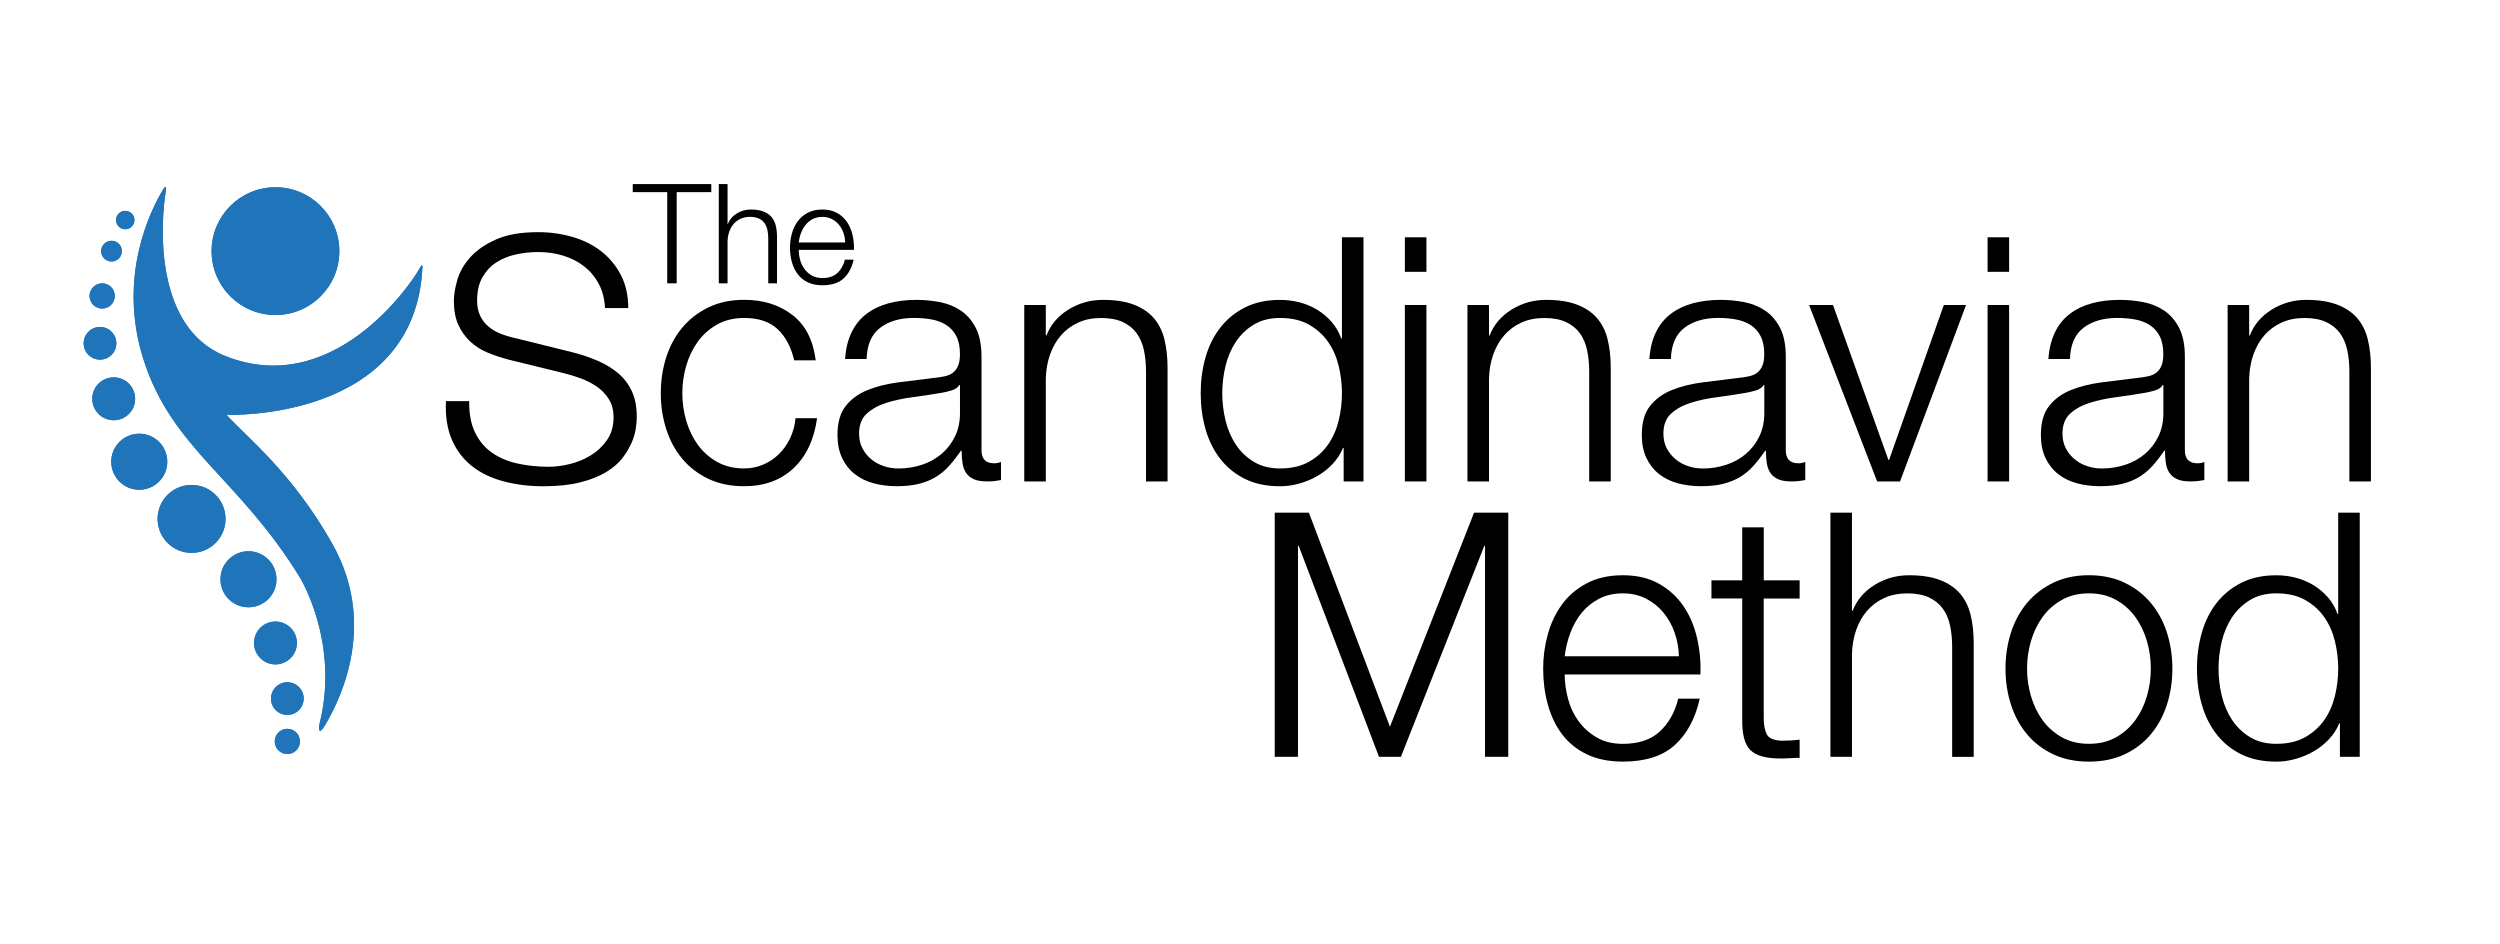 <?xml version="1.0" encoding="utf-8"?>
<!-- Generator: Adobe Illustrator 26.5.0, SVG Export Plug-In . SVG Version: 6.00 Build 0)  -->
<svg version="1.1" xmlns="http://www.w3.org/2000/svg" xmlns:xlink="http://www.w3.org/1999/xlink" x="0px" y="0px"
	 viewBox="0 0 899.21 339.62" style="enable-background:new 0 0 899.21 339.62;" xml:space="preserve">
<style type="text/css">
	.st0{fill:#1F74BA;}
</style>
<g id="Layer_1">
</g>
<g id="Layer_2">
	<circle class="st0" cx="99.08" cy="90.33" r="22.98"/>
	<circle class="st0" cx="45.05" cy="79.15" r="3.31"/>
	<circle class="st0" cx="40.11" cy="90.33" r="3.73"/>
	<circle class="st0" cx="36.75" cy="106.45" r="4.54"/>
	<circle class="st0" cx="103.35" cy="266.68" r="4.54"/>
	<circle class="st0" cx="35.97" cy="123.48" r="5.88"/>
	<circle class="st0" cx="103.35" cy="251.27" r="5.88"/>
	<circle class="st0" cx="40.9" cy="143.44" r="7.71"/>
	<circle class="st0" cx="99.08" cy="231.27" r="7.71"/>
	<circle class="st0" cx="50.09" cy="166.08" r="10.08"/>
	<circle class="st0" cx="89.37" cy="208.35" r="10.08"/>
	<circle class="st0" cx="68.9" cy="186.64" r="12.22"/>
	<path class="st0" d="M58.74,68.04c-4.38,7.2-16.71,31.3-7.11,61.32c10.33,32.27,34.14,42.37,56.23,78.33
		c0,0,14.36,23.25,7.12,52.47c-0.53,2.14-0.29,4.42,1.91,0.73c6.68-11.24,18.26-37.4,2.71-65.15
		c-14.51-25.89-31.35-38.94-38.12-46.53c0,0,67.92,2.64,70.47-53.21c0.02-0.48-0.18-0.98-0.64-0.12
		c-4.16,7.75-32.35,47.54-70.49,32.08c-25.91-10.5-22.92-48.89-21.18-59.2C59.9,67.25,59.62,66.6,58.74,68.04z"/>
	<g>
		<path d="M255.84,66.21v2.9h-12.45v32.8h-3.4v-32.8h-12.4v-2.9H255.84z"/>
		<path d="M261.69,66.21v14.35h0.1c0.6-1.57,1.67-2.83,3.2-3.78c1.53-0.95,3.22-1.42,5.05-1.42c1.8,0,3.31,0.23,4.52,0.7
			c1.22,0.47,2.19,1.12,2.92,1.97c0.73,0.85,1.25,1.89,1.55,3.12c0.3,1.23,0.45,2.62,0.45,4.15v16.6h-3.15v-16.1
			c0-1.1-0.1-2.12-0.3-3.08c-0.2-0.95-0.55-1.78-1.05-2.47c-0.5-0.7-1.17-1.25-2.02-1.65s-1.91-0.6-3.17-0.6
			c-1.27,0-2.39,0.22-3.38,0.67c-0.98,0.45-1.82,1.07-2.5,1.85c-0.68,0.78-1.22,1.72-1.6,2.8c-0.38,1.08-0.59,2.26-0.62,3.53v15.05
			h-3.15v-35.7H261.69z"/>
		<path d="M287.77,93.39c0.32,1.22,0.82,2.31,1.52,3.27c0.7,0.97,1.58,1.77,2.65,2.4c1.07,0.63,2.35,0.95,3.85,0.95
			c2.3,0,4.1-0.6,5.4-1.8c1.3-1.2,2.2-2.8,2.7-4.8h3.15c-0.67,2.93-1.89,5.2-3.68,6.8c-1.78,1.6-4.31,2.4-7.57,2.4
			c-2.03,0-3.79-0.36-5.27-1.08c-1.48-0.72-2.69-1.7-3.62-2.95c-0.93-1.25-1.62-2.7-2.08-4.35s-0.67-3.39-0.67-5.22
			c0-1.7,0.22-3.37,0.67-5s1.14-3.09,2.08-4.38c0.93-1.28,2.14-2.32,3.62-3.1c1.48-0.78,3.24-1.17,5.27-1.17
			c2.07,0,3.83,0.42,5.3,1.25c1.47,0.83,2.66,1.92,3.58,3.28c0.92,1.35,1.57,2.9,1.98,4.65c0.4,1.75,0.57,3.53,0.5,5.33h-19.85
			C287.29,90.99,287.45,92.17,287.77,93.39z M303.37,83.76c-0.38-1.1-0.92-2.08-1.62-2.93c-0.7-0.85-1.55-1.53-2.55-2.05
			c-1-0.52-2.13-0.77-3.4-0.77c-1.3,0-2.45,0.26-3.45,0.77c-1,0.52-1.85,1.2-2.55,2.05c-0.7,0.85-1.26,1.83-1.68,2.95
			c-0.42,1.12-0.69,2.26-0.82,3.42h16.7C303.96,86.01,303.75,84.86,303.37,83.76z"/>
	</g>
	<g>
		<path d="M170.88,155.58c1.48,3.04,3.51,5.45,6.09,7.26c2.58,1.8,5.64,3.1,9.16,3.88c3.52,0.78,7.3,1.17,11.32,1.17
			c2.29,0,4.8-0.33,7.5-0.98c2.71-0.66,5.23-1.7,7.56-3.14c2.34-1.43,4.28-3.28,5.84-5.54c1.56-2.25,2.34-4.98,2.34-8.18
			c0-2.46-0.55-4.59-1.66-6.4c-1.11-1.8-2.54-3.32-4.31-4.55c-1.76-1.23-3.71-2.23-5.84-3.01c-2.13-0.78-4.22-1.42-6.27-1.91
			l-19.56-4.8c-2.54-0.66-5.02-1.48-7.44-2.46c-2.42-0.98-4.53-2.29-6.33-3.94c-1.8-1.64-3.26-3.65-4.37-6.03
			c-1.11-2.38-1.66-5.29-1.66-8.73c0-2.13,0.41-4.63,1.23-7.5c0.82-2.87,2.36-5.58,4.61-8.12c2.25-2.54,5.35-4.69,9.29-6.46
			c3.94-1.76,8.98-2.64,15.13-2.64c4.35,0,8.49,0.58,12.42,1.72c3.94,1.15,7.38,2.87,10.33,5.17c2.95,2.3,5.31,5.15,7.07,8.55
			c1.76,3.4,2.64,7.36,2.64,11.87h-8.36c-0.17-3.36-0.92-6.29-2.28-8.79c-1.35-2.5-3.12-4.59-5.29-6.27
			c-2.17-1.68-4.67-2.95-7.5-3.81c-2.83-0.86-5.8-1.29-8.92-1.29c-2.87,0-5.64,0.31-8.3,0.92c-2.67,0.62-5,1.6-7.01,2.95
			c-2.01,1.35-3.63,3.14-4.86,5.35s-1.84,4.96-1.84,8.24c0,2.05,0.35,3.83,1.05,5.35c0.7,1.52,1.66,2.81,2.89,3.87
			c1.23,1.07,2.64,1.93,4.24,2.58c1.6,0.66,3.3,1.19,5.1,1.6l21.4,5.29c3.12,0.82,6.05,1.83,8.79,3.01
			c2.75,1.19,5.17,2.67,7.26,4.43c2.09,1.76,3.73,3.92,4.92,6.46c1.19,2.54,1.78,5.62,1.78,9.22c0,0.98-0.1,2.3-0.31,3.94
			c-0.21,1.64-0.7,3.38-1.48,5.23c-0.78,1.84-1.89,3.71-3.32,5.6c-1.44,1.89-3.4,3.59-5.9,5.1c-2.5,1.52-5.6,2.75-9.29,3.69
			s-8.12,1.42-13.28,1.42s-9.96-0.6-14.39-1.78c-4.43-1.19-8.2-3.01-11.32-5.47c-3.12-2.46-5.52-5.62-7.2-9.47
			c-1.68-3.85-2.4-8.49-2.15-13.9h8.36C168.7,148.77,169.4,152.55,170.88,155.58z"/>
		<path d="M279.73,118.43c-2.87-2.71-6.89-4.06-12.05-4.06c-3.69,0-6.93,0.78-9.72,2.34c-2.79,1.56-5.1,3.61-6.95,6.15
			c-1.84,2.54-3.24,5.43-4.18,8.67c-0.94,3.24-1.41,6.54-1.41,9.9c0,3.36,0.47,6.66,1.41,9.9c0.94,3.24,2.34,6.13,4.18,8.67
			c1.85,2.54,4.16,4.59,6.95,6.15c2.79,1.56,6.03,2.34,9.72,2.34c2.38,0,4.63-0.45,6.77-1.35c2.13-0.9,4.02-2.15,5.66-3.75
			c1.64-1.6,2.99-3.51,4.06-5.72c1.06-2.21,1.72-4.63,1.97-7.26h7.75c-1.07,7.71-3.9,13.71-8.49,18.02
			c-4.59,4.3-10.5,6.46-17.71,6.46c-4.84,0-9.12-0.88-12.85-2.64c-3.73-1.76-6.87-4.16-9.41-7.2c-2.54-3.03-4.47-6.58-5.78-10.64
			c-1.31-4.06-1.97-8.38-1.97-12.98c0-4.59,0.66-8.92,1.97-12.98c1.31-4.06,3.24-7.61,5.78-10.64c2.54-3.03,5.68-5.45,9.41-7.26
			c3.73-1.8,8.01-2.71,12.85-2.71c6.81,0,12.57,1.8,17.28,5.41c4.71,3.61,7.52,9.06,8.43,16.36h-7.75
			C284.57,124.87,282.6,121.14,279.73,118.43z"/>
		<path d="M306.3,119.54c1.31-2.71,3.09-4.92,5.35-6.64c2.25-1.72,4.9-2.99,7.93-3.81c3.03-0.82,6.4-1.23,10.09-1.23
			c2.79,0,5.58,0.27,8.36,0.8c2.79,0.54,5.29,1.54,7.5,3.01c2.21,1.48,4.02,3.55,5.41,6.21c1.39,2.67,2.09,6.13,2.09,10.39v33.7
			c0,3.12,1.52,4.67,4.55,4.67c0.9,0,1.72-0.16,2.46-0.49v6.52c-0.9,0.17-1.7,0.29-2.4,0.37c-0.7,0.08-1.58,0.12-2.64,0.12
			c-1.97,0-3.55-0.26-4.74-0.8c-1.19-0.53-2.11-1.29-2.77-2.28c-0.66-0.98-1.09-2.15-1.29-3.5c-0.21-1.35-0.31-2.85-0.31-4.49h-0.25
			c-1.4,2.05-2.81,3.87-4.24,5.47c-1.44,1.6-3.03,2.93-4.8,4c-1.76,1.07-3.77,1.88-6.03,2.46c-2.26,0.57-4.94,0.86-8.06,0.86
			c-2.95,0-5.72-0.35-8.3-1.05s-4.84-1.8-6.77-3.32c-1.93-1.52-3.44-3.44-4.55-5.78c-1.11-2.34-1.66-5.1-1.66-8.3
			c0-4.43,0.98-7.89,2.95-10.39c1.97-2.5,4.57-4.41,7.81-5.72c3.24-1.31,6.89-2.23,10.95-2.77c4.06-0.53,8.18-1.04,12.36-1.54
			c1.64-0.16,3.08-0.37,4.31-0.62s2.25-0.68,3.08-1.29c0.82-0.61,1.45-1.45,1.91-2.52c0.45-1.06,0.68-2.46,0.68-4.18
			c0-2.62-0.43-4.78-1.29-6.46c-0.86-1.68-2.05-3.01-3.57-4c-1.52-0.98-3.28-1.66-5.29-2.03c-2.01-0.37-4.16-0.55-6.46-0.55
			c-4.92,0-8.94,1.17-12.05,3.51c-3.12,2.34-4.76,6.09-4.92,11.25h-7.75C304.21,125.44,304.99,122.25,306.3,119.54z M345.04,138.48
			c-0.49,0.9-1.44,1.56-2.83,1.97c-1.4,0.41-2.63,0.7-3.69,0.86c-3.28,0.57-6.66,1.09-10.15,1.54c-3.49,0.45-6.66,1.13-9.53,2.03
			c-2.87,0.9-5.23,2.2-7.07,3.88c-1.85,1.68-2.77,4.08-2.77,7.2c0,1.97,0.39,3.71,1.17,5.23c0.78,1.52,1.82,2.83,3.14,3.94
			c1.31,1.11,2.83,1.95,4.55,2.52c1.72,0.58,3.48,0.86,5.29,0.86c2.95,0,5.78-0.45,8.49-1.35c2.71-0.9,5.06-2.21,7.07-3.94
			c2.01-1.72,3.61-3.81,4.8-6.27c1.19-2.46,1.78-5.25,1.78-8.36v-10.09H345.04z"/>
		<path d="M376.16,109.7v10.95h0.25c1.48-3.85,4.1-6.95,7.87-9.29c3.77-2.34,7.91-3.5,12.42-3.5c4.43,0,8.14,0.57,11.13,1.72
			c2.99,1.15,5.39,2.77,7.2,4.86c1.8,2.09,3.07,4.66,3.81,7.69c0.74,3.04,1.11,6.44,1.11,10.21v40.84h-7.75v-39.61
			c0-2.71-0.25-5.23-0.74-7.56c-0.49-2.34-1.35-4.37-2.58-6.09s-2.89-3.08-4.98-4.06c-2.09-0.98-4.7-1.48-7.81-1.48
			c-3.12,0-5.88,0.55-8.3,1.66c-2.42,1.11-4.47,2.62-6.15,4.55c-1.68,1.93-2.99,4.22-3.94,6.89c-0.94,2.67-1.46,5.56-1.54,8.67
			v37.02h-7.75V109.7H376.16z"/>
		<path d="M483.29,173.17v-12.05h-0.25c-0.82,2.05-2.03,3.94-3.63,5.66c-1.6,1.72-3.42,3.18-5.47,4.37
			c-2.05,1.19-4.24,2.11-6.58,2.77c-2.34,0.66-4.65,0.98-6.95,0.98c-4.84,0-9.04-0.88-12.61-2.64c-3.57-1.76-6.54-4.18-8.92-7.26
			c-2.38-3.07-4.14-6.64-5.29-10.7c-1.15-4.06-1.72-8.34-1.72-12.85c0-4.51,0.57-8.79,1.72-12.85c1.15-4.06,2.91-7.63,5.29-10.7
			c2.38-3.08,5.35-5.51,8.92-7.32c3.57-1.8,7.77-2.71,12.61-2.71c2.38,0,4.69,0.29,6.95,0.86c2.25,0.58,4.37,1.46,6.33,2.64
			c1.97,1.19,3.71,2.64,5.23,4.37c1.52,1.72,2.68,3.73,3.5,6.03h0.25V85.35h7.75v87.82H483.29z M440.8,151.21
			c0.78,3.24,2.01,6.13,3.69,8.67c1.68,2.54,3.83,4.61,6.46,6.21c2.62,1.6,5.78,2.4,9.47,2.4c4.1,0,7.56-0.8,10.39-2.4
			s5.12-3.67,6.89-6.21c1.76-2.54,3.03-5.43,3.81-8.67c0.78-3.24,1.17-6.5,1.17-9.78c0-3.28-0.39-6.54-1.17-9.78
			c-0.78-3.24-2.05-6.13-3.81-8.67c-1.76-2.54-4.06-4.61-6.89-6.21c-2.83-1.6-6.29-2.4-10.39-2.4c-3.69,0-6.85,0.8-9.47,2.4
			c-2.63,1.6-4.78,3.67-6.46,6.21c-1.68,2.54-2.91,5.43-3.69,8.67c-0.78,3.24-1.17,6.5-1.17,9.78
			C439.63,144.71,440.02,147.97,440.8,151.21z"/>
		<path d="M513.06,85.35v12.42h-7.75V85.35H513.06z M513.06,109.7v63.47h-7.75V109.7H513.06z"/>
		<path d="M535.57,109.7v10.95h0.25c1.48-3.85,4.1-6.95,7.87-9.29c3.77-2.34,7.91-3.5,12.42-3.5c4.43,0,8.14,0.57,11.13,1.72
			c2.99,1.15,5.39,2.77,7.2,4.86c1.8,2.09,3.08,4.66,3.81,7.69c0.74,3.04,1.11,6.44,1.11,10.21v40.84h-7.75v-39.61
			c0-2.71-0.25-5.23-0.74-7.56c-0.49-2.34-1.35-4.37-2.58-6.09c-1.23-1.72-2.89-3.08-4.98-4.06c-2.09-0.98-4.7-1.48-7.81-1.48
			c-3.12,0-5.88,0.55-8.3,1.66c-2.42,1.11-4.47,2.62-6.15,4.55c-1.68,1.93-2.99,4.22-3.94,6.89c-0.94,2.67-1.46,5.56-1.54,8.67
			v37.02h-7.75V109.7H535.57z"/>
		<path d="M595.59,119.54c1.31-2.71,3.09-4.92,5.35-6.64c2.25-1.72,4.9-2.99,7.93-3.81c3.03-0.82,6.4-1.23,10.09-1.23
			c2.79,0,5.58,0.27,8.36,0.8c2.79,0.54,5.29,1.54,7.5,3.01c2.21,1.48,4.02,3.55,5.41,6.21c1.39,2.67,2.09,6.13,2.09,10.39v33.7
			c0,3.12,1.52,4.67,4.55,4.67c0.9,0,1.72-0.16,2.46-0.49v6.52c-0.9,0.17-1.7,0.29-2.4,0.37c-0.7,0.08-1.58,0.12-2.64,0.12
			c-1.97,0-3.55-0.26-4.74-0.8c-1.19-0.53-2.11-1.29-2.77-2.28c-0.66-0.98-1.09-2.15-1.29-3.5c-0.21-1.35-0.31-2.85-0.31-4.49h-0.25
			c-1.4,2.05-2.81,3.87-4.24,5.47c-1.44,1.6-3.04,2.93-4.8,4c-1.76,1.07-3.77,1.88-6.03,2.46c-2.26,0.57-4.94,0.86-8.06,0.86
			c-2.95,0-5.72-0.35-8.3-1.05s-4.84-1.8-6.76-3.32c-1.93-1.52-3.44-3.44-4.55-5.78c-1.11-2.34-1.66-5.1-1.66-8.3
			c0-4.43,0.98-7.89,2.95-10.39c1.97-2.5,4.57-4.41,7.81-5.72c3.24-1.31,6.89-2.23,10.95-2.77c4.06-0.53,8.18-1.04,12.36-1.54
			c1.64-0.16,3.08-0.37,4.3-0.62c1.23-0.25,2.25-0.68,3.08-1.29c0.82-0.61,1.46-1.45,1.91-2.52c0.45-1.06,0.68-2.46,0.68-4.18
			c0-2.62-0.43-4.78-1.29-6.46c-0.86-1.68-2.05-3.01-3.57-4c-1.52-0.98-3.28-1.66-5.29-2.03c-2.01-0.37-4.16-0.55-6.46-0.55
			c-4.92,0-8.94,1.17-12.05,3.51c-3.12,2.34-4.76,6.09-4.92,11.25h-7.75C593.5,125.44,594.28,122.25,595.59,119.54z M634.34,138.48
			c-0.49,0.9-1.44,1.56-2.83,1.97c-1.39,0.41-2.62,0.7-3.69,0.86c-3.28,0.57-6.66,1.09-10.15,1.54c-3.49,0.45-6.66,1.13-9.53,2.03
			c-2.87,0.9-5.23,2.2-7.07,3.88c-1.84,1.68-2.77,4.08-2.77,7.2c0,1.97,0.39,3.71,1.17,5.23c0.78,1.52,1.82,2.83,3.14,3.94
			c1.31,1.11,2.83,1.95,4.55,2.52c1.72,0.58,3.48,0.86,5.29,0.86c2.95,0,5.78-0.45,8.49-1.35c2.71-0.9,5.06-2.21,7.07-3.94
			c2.01-1.72,3.61-3.81,4.8-6.27c1.19-2.46,1.78-5.25,1.78-8.36v-10.09H634.34z"/>
		<path d="M659.3,109.7l19.93,55.72h0.25l19.68-55.72h8l-23.74,63.47h-8.24l-24.48-63.47H659.3z"/>
		<path d="M722.65,85.35v12.42h-7.75V85.35H722.65z M722.65,109.7v63.47h-7.75V109.7H722.65z"/>
		<path d="M739.13,119.54c1.31-2.71,3.09-4.92,5.35-6.64c2.25-1.72,4.9-2.99,7.93-3.81c3.03-0.82,6.4-1.23,10.09-1.23
			c2.79,0,5.58,0.27,8.36,0.8c2.79,0.54,5.29,1.54,7.5,3.01c2.21,1.48,4.02,3.55,5.41,6.21c1.39,2.67,2.09,6.13,2.09,10.39v33.7
			c0,3.12,1.52,4.67,4.55,4.67c0.9,0,1.72-0.16,2.46-0.49v6.52c-0.9,0.17-1.7,0.29-2.4,0.37c-0.7,0.08-1.58,0.12-2.64,0.12
			c-1.97,0-3.55-0.26-4.74-0.8c-1.19-0.53-2.11-1.29-2.77-2.28c-0.66-0.98-1.09-2.15-1.29-3.5c-0.21-1.35-0.31-2.85-0.31-4.49h-0.25
			c-1.4,2.05-2.81,3.87-4.24,5.47c-1.44,1.6-3.04,2.93-4.8,4c-1.76,1.07-3.77,1.88-6.03,2.46c-2.26,0.57-4.94,0.86-8.06,0.86
			c-2.95,0-5.72-0.35-8.3-1.05s-4.84-1.8-6.76-3.32c-1.93-1.52-3.44-3.44-4.55-5.78c-1.11-2.34-1.66-5.1-1.66-8.3
			c0-4.43,0.98-7.89,2.95-10.39c1.97-2.5,4.57-4.41,7.81-5.72c3.24-1.31,6.89-2.23,10.95-2.77c4.06-0.53,8.18-1.04,12.36-1.54
			c1.64-0.16,3.08-0.37,4.3-0.62c1.23-0.25,2.25-0.68,3.08-1.29c0.82-0.61,1.46-1.45,1.91-2.52c0.45-1.06,0.68-2.46,0.68-4.18
			c0-2.62-0.43-4.78-1.29-6.46c-0.86-1.68-2.05-3.01-3.57-4c-1.52-0.98-3.28-1.66-5.29-2.03c-2.01-0.37-4.16-0.55-6.46-0.55
			c-4.92,0-8.94,1.17-12.05,3.51c-3.12,2.34-4.76,6.09-4.92,11.25h-7.75C737.04,125.44,737.82,122.25,739.13,119.54z M777.88,138.48
			c-0.49,0.9-1.44,1.56-2.83,1.97c-1.39,0.41-2.62,0.7-3.69,0.86c-3.28,0.57-6.66,1.09-10.15,1.54c-3.49,0.45-6.66,1.13-9.53,2.03
			c-2.87,0.9-5.23,2.2-7.07,3.88c-1.84,1.68-2.77,4.08-2.77,7.2c0,1.97,0.39,3.71,1.17,5.23c0.78,1.52,1.82,2.83,3.14,3.94
			c1.31,1.11,2.83,1.95,4.55,2.52c1.72,0.58,3.48,0.86,5.29,0.86c2.95,0,5.78-0.45,8.49-1.35c2.71-0.9,5.06-2.21,7.07-3.94
			c2.01-1.72,3.61-3.81,4.8-6.27c1.19-2.46,1.78-5.25,1.78-8.36v-10.09H777.88z"/>
		<path d="M808.99,109.7v10.95h0.25c1.48-3.85,4.1-6.95,7.87-9.29c3.77-2.34,7.91-3.5,12.42-3.5c4.43,0,8.14,0.57,11.13,1.72
			c2.99,1.15,5.39,2.77,7.2,4.86c1.8,2.09,3.08,4.66,3.81,7.69c0.74,3.04,1.11,6.44,1.11,10.21v40.84h-7.75v-39.61
			c0-2.71-0.25-5.23-0.74-7.56c-0.49-2.34-1.35-4.37-2.58-6.09c-1.23-1.72-2.89-3.08-4.98-4.06c-2.09-0.98-4.7-1.48-7.81-1.48
			c-3.12,0-5.88,0.55-8.3,1.66c-2.42,1.11-4.47,2.62-6.15,4.55c-1.68,1.93-2.99,4.22-3.94,6.89c-0.94,2.67-1.46,5.56-1.54,8.67
			v37.02h-7.75V109.7H808.99z"/>
	</g>
	<g>
		<path d="M470.79,184.4l29.15,77l30.26-77h12.3v87.82h-8.36v-75.89h-0.25l-30.01,75.89h-7.87l-28.9-75.89h-0.25v75.89h-8.36V184.4
			H470.79z"/>
		<path d="M563.97,251.25c0.78,3,2.03,5.68,3.75,8.06c1.72,2.38,3.89,4.35,6.52,5.9c2.62,1.56,5.78,2.34,9.47,2.34
			c5.66,0,10.09-1.48,13.28-4.43s5.41-6.89,6.64-11.81h7.75c-1.64,7.22-4.66,12.79-9.04,16.73c-4.39,3.94-10.6,5.9-18.63,5.9
			c-5,0-9.33-0.88-12.98-2.64c-3.65-1.76-6.62-4.18-8.92-7.26c-2.3-3.07-4-6.64-5.1-10.7c-1.11-4.06-1.66-8.34-1.66-12.85
			c0-4.18,0.55-8.28,1.66-12.3c1.11-4.02,2.81-7.6,5.1-10.76c2.29-3.16,5.27-5.7,8.92-7.63c3.65-1.93,7.97-2.89,12.98-2.89
			c5.08,0,9.43,1.03,13.04,3.08c3.61,2.05,6.54,4.74,8.79,8.06c2.25,3.32,3.87,7.13,4.86,11.44s1.39,8.67,1.23,13.1H562.8
			C562.8,245.36,563.19,248.25,563.97,251.25z M602.34,227.57c-0.94-2.71-2.28-5.1-4-7.2c-1.72-2.09-3.81-3.77-6.27-5.04
			c-2.46-1.27-5.25-1.91-8.36-1.91c-3.2,0-6.03,0.64-8.49,1.91c-2.46,1.27-4.55,2.95-6.27,5.04c-1.72,2.09-3.1,4.51-4.12,7.26
			c-1.03,2.75-1.7,5.56-2.03,8.42h41.08C603.8,233.1,603.28,230.27,602.34,227.57z"/>
		<path d="M647.3,208.75v6.52h-12.92v42.8c0,2.54,0.35,4.53,1.05,5.96c0.7,1.44,2.44,2.24,5.23,2.4c2.21,0,4.43-0.12,6.64-0.37v6.52
			c-1.15,0-2.3,0.04-3.44,0.12c-1.15,0.08-2.3,0.12-3.44,0.12c-5.17,0-8.78-1-10.82-3.01c-2.05-2.01-3.04-5.72-2.95-11.13v-43.42
			h-11.07v-6.52h11.07v-19.07h7.75v19.07H647.3z"/>
		<path d="M666.12,184.4v35.3h0.25c1.48-3.85,4.1-6.95,7.87-9.29c3.77-2.34,7.91-3.5,12.42-3.5c4.43,0,8.14,0.57,11.13,1.72
			c2.99,1.15,5.39,2.77,7.2,4.86c1.8,2.09,3.08,4.66,3.81,7.69c0.74,3.04,1.11,6.44,1.11,10.21v40.84h-7.75v-39.61
			c0-2.71-0.25-5.23-0.74-7.56c-0.49-2.34-1.35-4.37-2.58-6.09c-1.23-1.72-2.89-3.08-4.98-4.06c-2.09-0.98-4.7-1.48-7.81-1.48
			c-3.12,0-5.88,0.55-8.3,1.66c-2.42,1.11-4.47,2.62-6.15,4.55c-1.68,1.93-2.99,4.22-3.94,6.89c-0.94,2.67-1.46,5.56-1.54,8.67
			v37.02h-7.75V184.4H666.12z"/>
		<path d="M764.21,209.61c3.73,1.8,6.87,4.22,9.41,7.26c2.54,3.03,4.47,6.58,5.78,10.64c1.31,4.06,1.97,8.38,1.97,12.98
			c0,4.59-0.66,8.92-1.97,12.98c-1.31,4.06-3.24,7.61-5.78,10.64c-2.54,3.04-5.68,5.43-9.41,7.2c-3.73,1.76-8.02,2.64-12.85,2.64
			c-4.84,0-9.12-0.88-12.85-2.64c-3.73-1.76-6.87-4.16-9.41-7.2c-2.54-3.03-4.47-6.58-5.78-10.64c-1.31-4.06-1.97-8.38-1.97-12.98
			c0-4.59,0.66-8.92,1.97-12.98c1.31-4.06,3.24-7.61,5.78-10.64c2.54-3.03,5.68-5.45,9.41-7.26c3.73-1.8,8.01-2.71,12.85-2.71
			C756.19,206.9,760.47,207.81,764.21,209.61z M741.64,215.76c-2.79,1.56-5.1,3.61-6.95,6.15c-1.84,2.54-3.24,5.43-4.18,8.67
			c-0.94,3.24-1.42,6.54-1.42,9.9c0,3.36,0.47,6.66,1.42,9.9c0.94,3.24,2.34,6.13,4.18,8.67c1.84,2.54,4.16,4.59,6.95,6.15
			c2.79,1.56,6.03,2.34,9.72,2.34c3.69,0,6.93-0.78,9.72-2.34c2.79-1.56,5.1-3.61,6.95-6.15c1.84-2.54,3.24-5.43,4.18-8.67
			c0.94-3.24,1.41-6.54,1.41-9.9c0-3.36-0.47-6.66-1.41-9.9c-0.94-3.24-2.34-6.13-4.18-8.67c-1.84-2.54-4.16-4.59-6.95-6.15
			c-2.79-1.56-6.03-2.34-9.72-2.34C747.66,213.42,744.42,214.2,741.64,215.76z"/>
		<path d="M841.63,272.22v-12.05h-0.25c-0.82,2.05-2.03,3.94-3.63,5.66c-1.6,1.72-3.42,3.18-5.47,4.37
			c-2.05,1.19-4.24,2.11-6.58,2.77c-2.34,0.66-4.65,0.98-6.95,0.98c-4.84,0-9.04-0.88-12.61-2.64c-3.57-1.76-6.54-4.18-8.92-7.26
			c-2.38-3.07-4.14-6.64-5.29-10.7c-1.15-4.06-1.72-8.34-1.72-12.85c0-4.51,0.57-8.79,1.72-12.85c1.15-4.06,2.91-7.63,5.29-10.7
			c2.38-3.08,5.35-5.51,8.92-7.32c3.57-1.8,7.77-2.71,12.61-2.71c2.38,0,4.69,0.29,6.95,0.86c2.25,0.58,4.37,1.46,6.33,2.64
			c1.97,1.19,3.71,2.64,5.23,4.37c1.52,1.72,2.68,3.73,3.5,6.03h0.25V184.4h7.75v87.82H841.63z M799.14,250.26
			c0.78,3.24,2.01,6.13,3.69,8.67c1.68,2.54,3.83,4.61,6.46,6.21c2.62,1.6,5.78,2.4,9.47,2.4c4.1,0,7.56-0.8,10.39-2.4
			s5.12-3.67,6.89-6.21c1.76-2.54,3.03-5.43,3.81-8.67c0.78-3.24,1.17-6.5,1.17-9.78c0-3.28-0.39-6.54-1.17-9.78
			c-0.78-3.24-2.05-6.13-3.81-8.67c-1.76-2.54-4.06-4.61-6.89-6.21c-2.83-1.6-6.29-2.4-10.39-2.4c-3.69,0-6.85,0.8-9.47,2.4
			c-2.63,1.6-4.78,3.67-6.46,6.21c-1.68,2.54-2.91,5.43-3.69,8.67c-0.78,3.24-1.17,6.5-1.17,9.78
			C797.97,243.76,798.36,247.02,799.14,250.26z"/>
	</g>
	<circle class="st0" cx="99.08" cy="90.33" r="22.98"/>
	<circle class="st0" cx="45.05" cy="79.15" r="3.31"/>
	<circle class="st0" cx="40.11" cy="90.33" r="3.73"/>
	<circle class="st0" cx="36.75" cy="106.45" r="4.54"/>
	<circle class="st0" cx="103.35" cy="266.68" r="4.54"/>
	<circle class="st0" cx="35.97" cy="123.48" r="5.88"/>
	<circle class="st0" cx="103.35" cy="251.27" r="5.88"/>
	<circle class="st0" cx="40.9" cy="143.44" r="7.71"/>
	<circle class="st0" cx="99.08" cy="231.27" r="7.71"/>
	<circle class="st0" cx="50.09" cy="166.08" r="10.08"/>
	<circle class="st0" cx="89.37" cy="208.35" r="10.08"/>
	<circle class="st0" cx="68.9" cy="186.64" r="12.22"/>
	<path class="st0" d="M58.74,68.04c-4.38,7.2-16.71,31.3-7.11,61.32c10.33,32.27,34.14,42.37,56.23,78.33
		c0,0,14.36,23.25,7.12,52.47c-0.53,2.14-0.29,4.42,1.91,0.73c6.68-11.24,18.26-37.4,2.71-65.15
		c-14.51-25.89-31.35-38.94-38.12-46.53c0,0,67.92,2.64,70.47-53.21c0.02-0.48-0.18-0.98-0.64-0.12
		c-4.16,7.75-32.35,47.54-70.49,32.08c-25.91-10.5-22.92-48.89-21.18-59.2C59.9,67.25,59.62,66.6,58.74,68.04z"/>
</g>
</svg>
